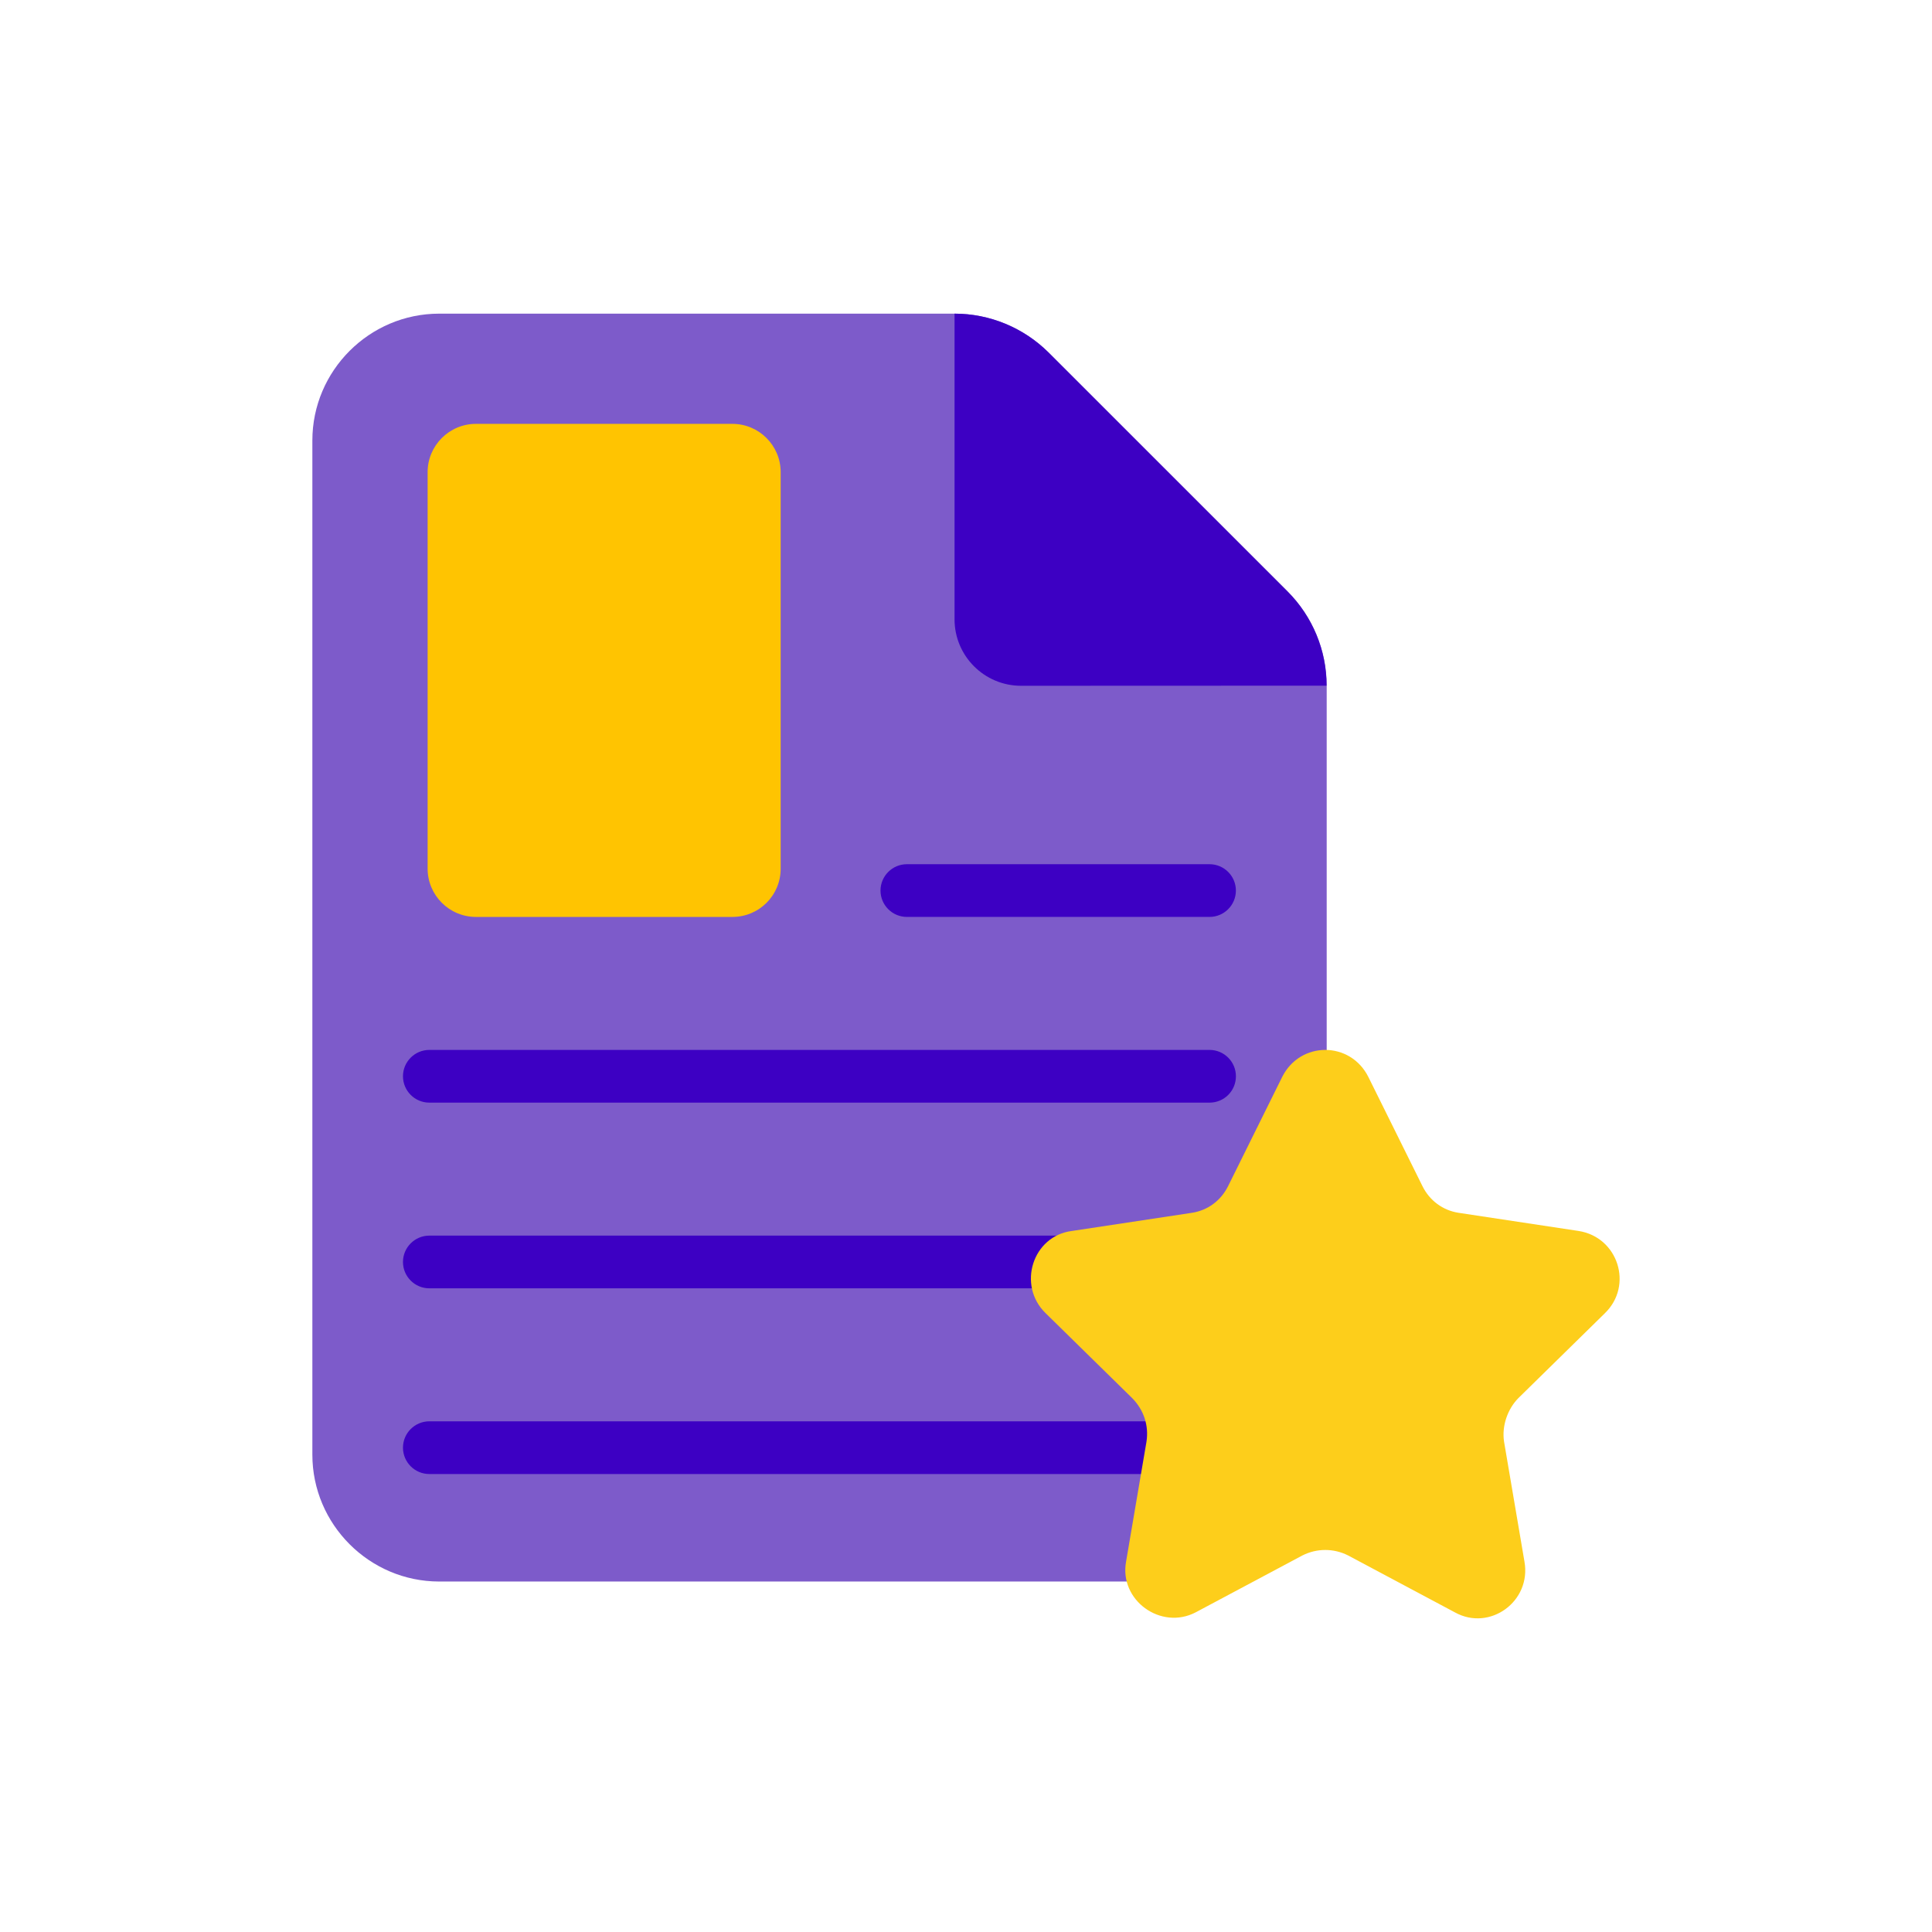 <svg width="128" height="128" viewBox="0 0 128 128" fill="none" xmlns="http://www.w3.org/2000/svg">
<path d="M63.242 20.78H29.099C24.473 20.78 20.695 24.558 20.695 29.183V96.377C20.695 100.995 24.473 104.78 29.099 104.78H79.494C84.111 104.78 87.897 101.003 87.897 96.377V45.427C87.897 43.086 86.967 40.85 85.319 39.194L69.475 23.358C67.819 21.71 65.575 20.78 63.242 20.78Z" fill="#7D5BCA"/>
<path d="M63.241 20.78V41.03C63.241 43.461 65.215 45.435 67.647 45.435L87.888 45.427C87.888 43.086 86.958 40.85 85.31 39.194L69.474 23.358C67.818 21.71 65.574 20.78 63.241 20.78Z" fill="#3D00C3"/>
<path d="M80.135 60.748H60.082C59.119 60.748 58.336 59.965 58.336 59.002C58.336 58.04 59.119 57.256 60.082 57.256H80.135C81.098 57.256 81.881 58.04 81.881 59.002C81.881 59.965 81.098 60.748 80.135 60.748Z" fill="#3D00C3"/>
<path d="M80.137 73.052H28.444C27.482 73.052 26.698 72.269 26.698 71.306C26.698 70.343 27.482 69.56 28.444 69.56H80.137C81.099 69.56 81.883 70.343 81.883 71.306C81.883 72.277 81.099 73.052 80.137 73.052Z" fill="#3D00C3"/>
<path d="M80.137 85.355H28.444C27.482 85.355 26.698 84.572 26.698 83.609C26.698 82.647 27.482 81.863 28.444 81.863H80.137C81.099 81.863 81.883 82.647 81.883 83.609C81.883 84.58 81.099 85.355 80.137 85.355Z" fill="#3D00C3"/>
<path d="M80.137 97.658H28.444C27.482 97.658 26.698 96.875 26.698 95.912C26.698 94.949 27.482 94.166 28.444 94.166H80.137C81.099 94.166 81.883 94.949 81.883 95.912C81.883 96.883 81.099 97.658 80.137 97.658Z" fill="#3D00C3"/>
<path d="M48.524 60.749H31.53C29.767 60.749 28.331 59.313 28.331 57.551V31.28C28.331 29.518 29.767 28.082 31.53 28.082H48.524C50.286 28.082 51.722 29.518 51.722 31.28V57.551C51.722 59.321 50.294 60.749 48.524 60.749Z" fill="#FFC401"/>
<path d="M86.292 103.051L79.217 106.822C76.912 108.025 74.13 106.019 74.607 103.452L75.958 95.511C76.117 94.468 75.799 93.425 75.004 92.623L69.281 87.008C67.373 85.163 68.406 81.874 71.029 81.553L78.979 80.35C80.012 80.189 80.887 79.547 81.364 78.585L84.941 71.365C86.133 68.958 89.472 68.958 90.664 71.365L94.242 78.585C94.718 79.547 95.593 80.189 96.626 80.35L104.576 81.553C107.199 81.954 108.232 85.163 106.324 87.008L100.601 92.623C99.885 93.345 99.488 94.468 99.647 95.511L100.998 103.452C101.475 106.1 98.693 108.105 96.388 106.822L89.313 103.051C88.359 102.57 87.246 102.57 86.292 103.051Z" fill="#FDCE1B"/>
</svg>
